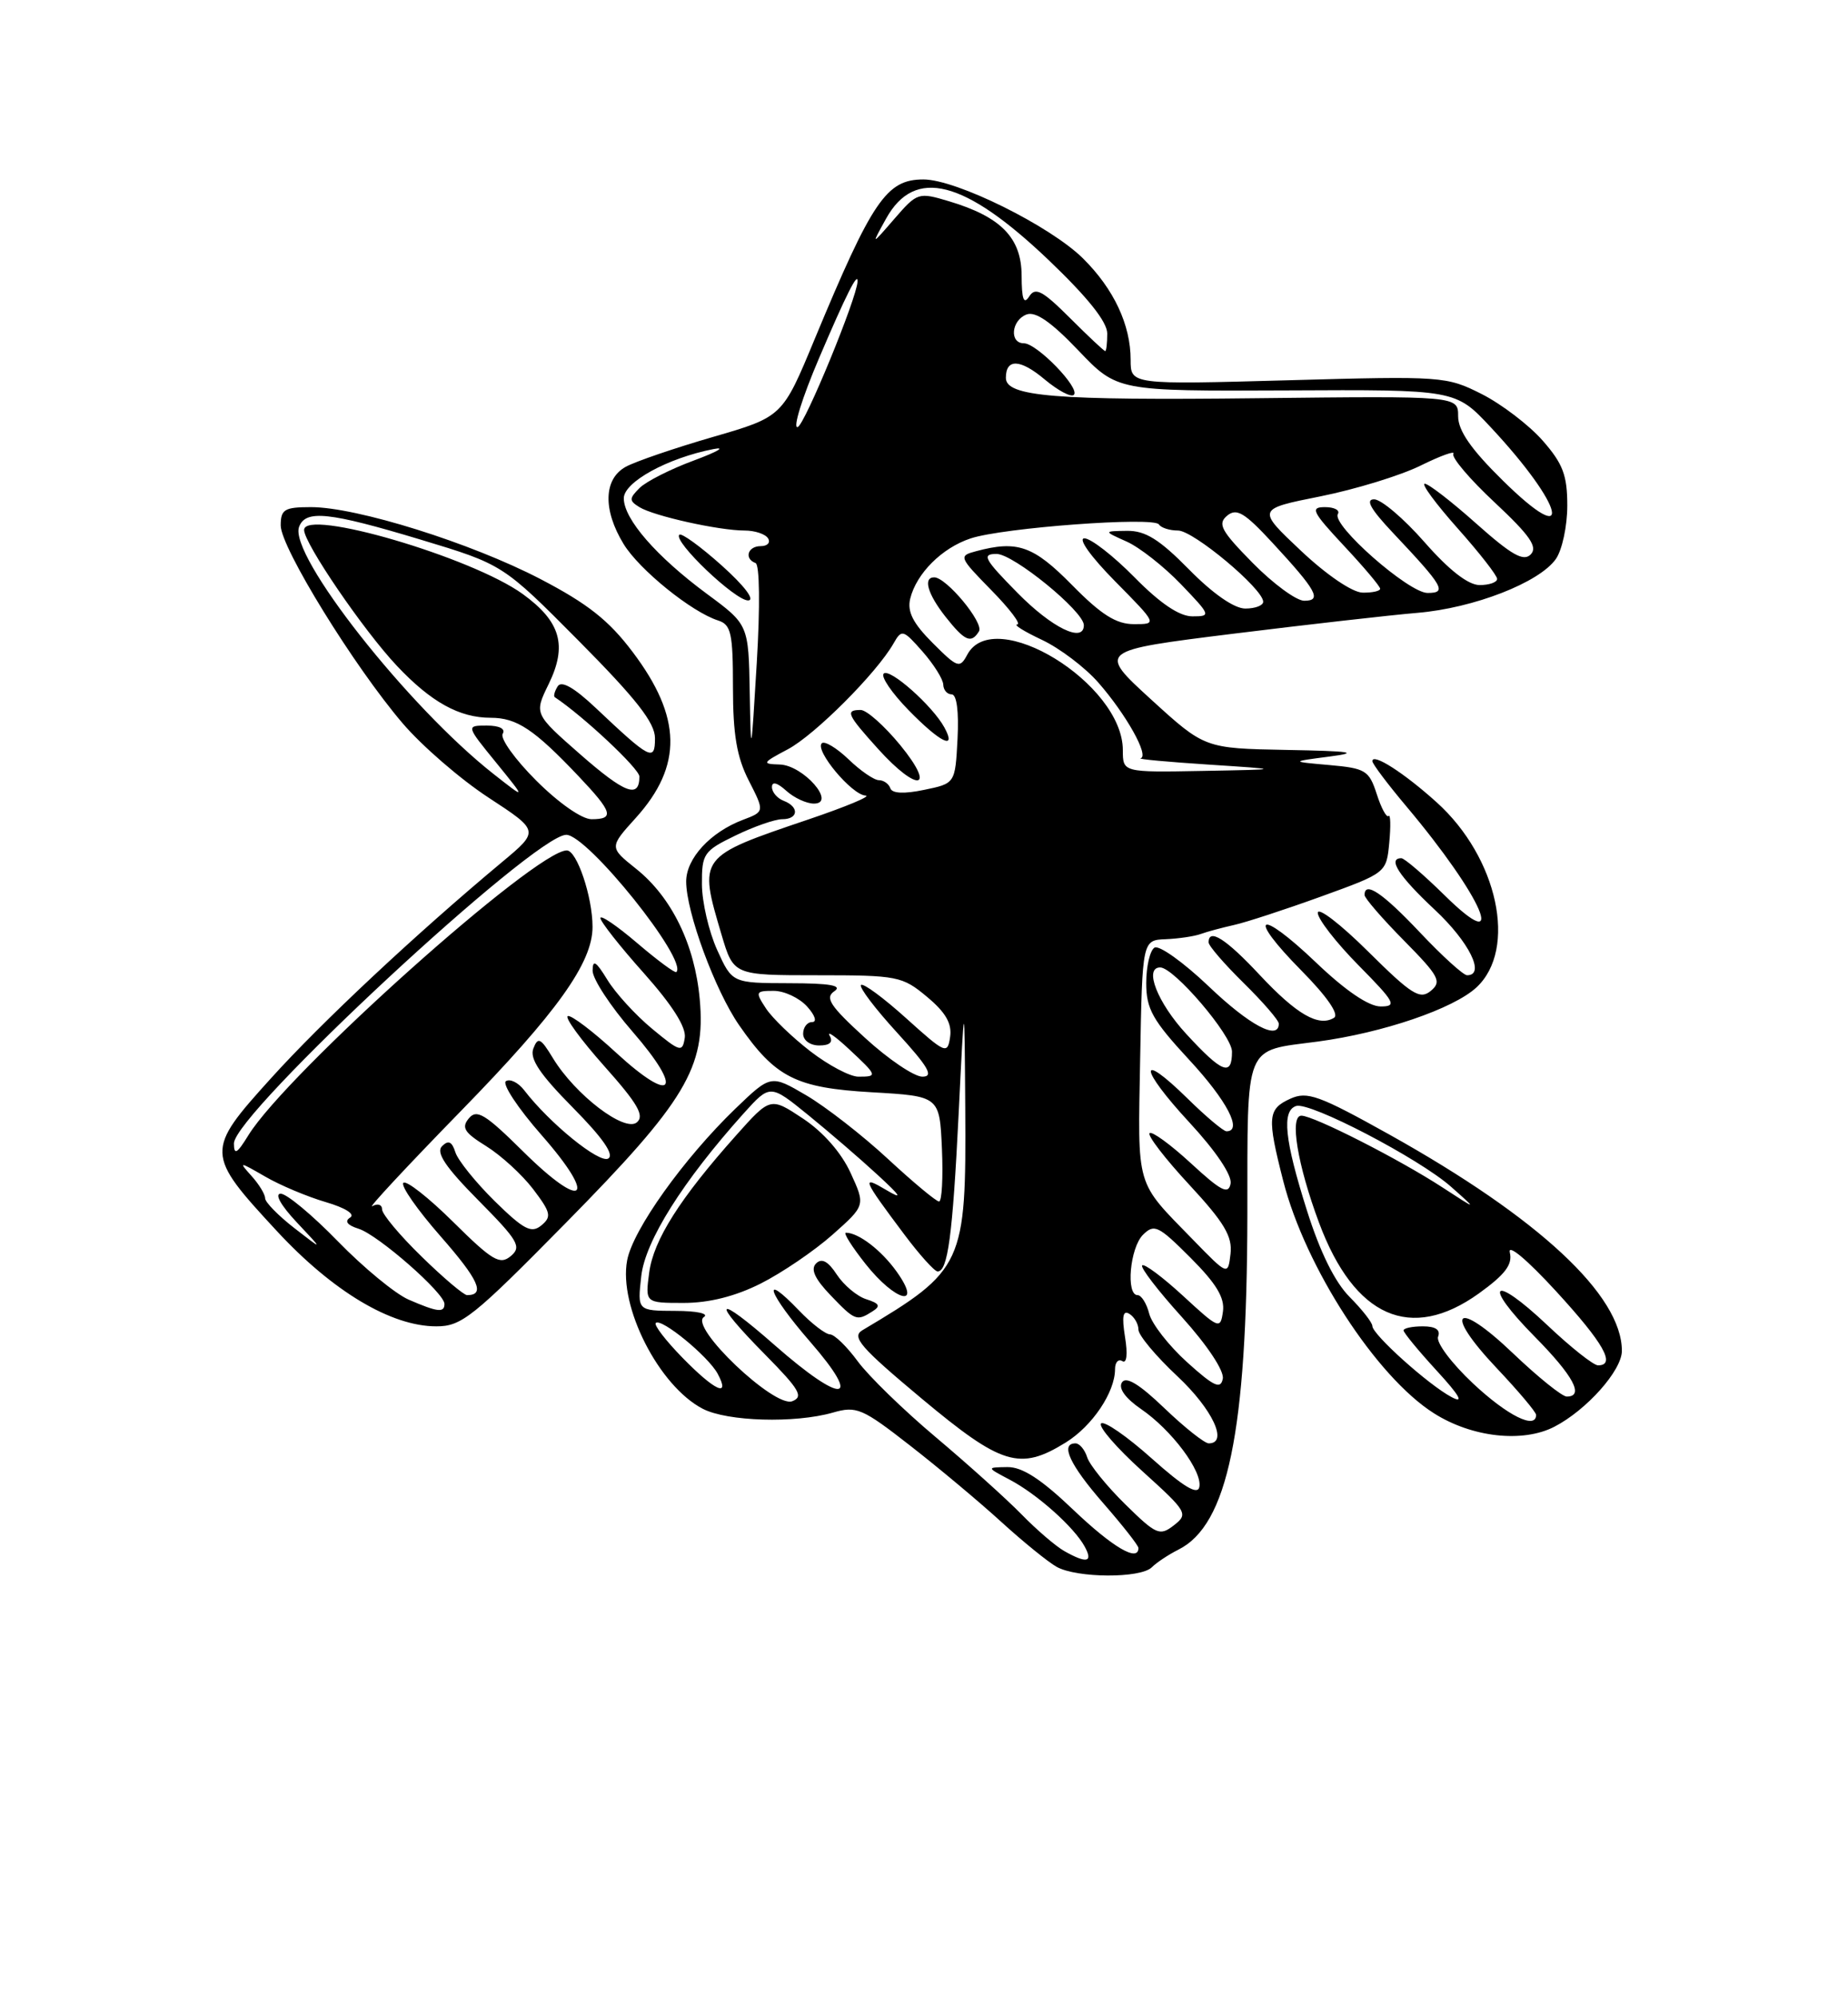 <?xml version="1.0" encoding="UTF-8" standalone="no"?>
<!DOCTYPE svg PUBLIC "-//W3C//DTD SVG 1.1//EN" "http://www.w3.org/Graphics/SVG/1.1/DTD/svg11.dtd" >
<svg xmlns="http://www.w3.org/2000/svg" xmlns:xlink="http://www.w3.org/1999/xlink" version="1.1" viewBox="0 0 237 256">
 <g >
 <path fill="currentColor"
d=" M 147.72 200.88 C 148.33 200.27 149.86 199.26 151.11 198.63 C 157.46 195.47 159.92 183.57 159.97 155.79 C 160.00 133.37 159.44 134.77 169.00 133.50 C 177.35 132.38 186.39 129.30 189.35 126.56 C 194.63 121.66 192.10 109.91 184.24 102.83 C 180.05 99.05 176.00 96.46 176.00 97.56 C 176.00 97.90 177.96 100.50 180.35 103.34 C 190.21 115.05 193.60 122.97 185.22 114.71 C 182.58 112.12 180.11 110.00 179.72 110.00 C 177.91 110.00 179.40 112.30 184.00 116.60 C 188.44 120.75 190.53 125.00 188.15 125.00 C 187.67 125.00 184.95 122.53 182.09 119.50 C 177.31 114.44 175.00 112.89 175.00 114.72 C 175.00 115.11 177.27 117.74 180.05 120.55 C 184.56 125.12 184.93 125.81 183.50 127.00 C 182.10 128.16 181.05 127.50 175.45 121.95 C 171.90 118.43 169.00 116.21 169.00 117.00 C 169.00 117.79 171.35 120.81 174.22 123.72 C 178.92 128.48 179.20 129.00 177.06 129.00 C 175.54 129.00 172.56 126.98 168.79 123.38 C 161.38 116.31 159.77 117.18 166.91 124.41 C 170.18 127.72 171.77 130.02 171.09 130.45 C 169.12 131.66 166.31 130.04 161.56 124.97 C 157.23 120.33 155.00 118.91 155.00 120.79 C 155.00 121.23 157.03 123.57 159.50 126.00 C 161.97 128.43 164.00 130.77 164.00 131.21 C 164.00 133.42 160.23 131.41 154.99 126.40 C 151.76 123.33 148.64 121.10 148.06 121.46 C 147.48 121.82 147.00 123.87 147.00 126.00 C 147.00 129.32 147.80 130.75 152.50 135.83 C 157.36 141.07 159.41 145.00 157.29 145.00 C 156.90 145.00 154.66 143.12 152.31 140.81 C 145.90 134.52 146.07 136.88 152.53 143.86 C 155.94 147.54 158.02 150.64 157.82 151.71 C 157.54 153.15 156.60 152.67 152.72 149.09 C 150.10 146.68 147.72 144.95 147.43 145.24 C 147.13 145.53 149.42 148.51 152.52 151.85 C 157.02 156.70 158.07 158.48 157.81 160.71 C 157.48 163.50 157.48 163.50 152.99 158.89 C 145.56 151.26 145.92 152.51 146.22 135.76 C 146.50 120.50 146.50 120.50 149.50 120.38 C 151.15 120.31 153.18 120.01 154.00 119.71 C 154.82 119.41 156.74 118.90 158.25 118.56 C 159.76 118.23 164.78 116.59 169.40 114.92 C 177.80 111.88 177.80 111.88 178.17 108.00 C 178.37 105.87 178.33 104.33 178.08 104.59 C 177.82 104.84 177.14 103.58 176.56 101.77 C 175.58 98.75 175.12 98.47 170.50 98.06 C 165.50 97.62 165.50 97.62 170.50 96.97 C 174.47 96.45 173.33 96.27 165.00 96.12 C 154.50 95.92 154.50 95.92 147.63 89.66 C 140.77 83.39 140.77 83.39 158.13 81.23 C 167.68 80.05 178.33 78.84 181.79 78.55 C 189.01 77.94 197.42 74.67 199.54 71.64 C 200.34 70.49 201.00 67.42 201.00 64.81 C 201.00 60.92 200.44 59.43 197.84 56.47 C 196.10 54.49 192.60 51.82 190.05 50.52 C 185.51 48.23 184.98 48.19 165.21 48.74 C 145.00 49.30 145.00 49.30 145.00 46.12 C 145.00 41.63 142.85 37.05 138.90 33.13 C 134.70 28.97 122.65 23.00 118.43 23.00 C 113.69 23.00 111.88 25.66 104.48 43.46 C 100.35 53.42 100.35 53.42 91.42 56.01 C 86.52 57.43 81.49 59.15 80.25 59.83 C 77.41 61.39 77.30 65.34 79.97 69.72 C 81.98 73.02 88.70 78.45 92.10 79.53 C 93.76 80.06 94.00 81.16 94.00 88.11 C 94.00 94.14 94.49 97.05 96.03 100.05 C 98.06 104.03 98.06 104.03 95.28 105.08 C 91.10 106.66 88.00 110.03 88.00 112.98 C 88.00 116.90 91.71 126.96 94.79 131.40 C 99.45 138.12 102.07 139.44 111.82 140.00 C 120.50 140.50 120.50 140.50 120.80 147.25 C 120.96 150.96 120.79 154.00 120.43 154.00 C 120.07 154.00 117.11 151.54 113.85 148.52 C 110.60 145.51 105.89 141.85 103.40 140.39 C 98.86 137.73 98.86 137.73 94.30 142.11 C 87.68 148.50 81.16 157.62 80.43 161.54 C 79.31 167.47 84.51 177.66 90.13 180.57 C 93.29 182.20 101.93 182.45 106.80 181.06 C 109.85 180.18 110.57 180.49 116.75 185.31 C 120.41 188.16 125.68 192.57 128.45 195.10 C 131.23 197.63 134.40 200.20 135.50 200.82 C 138.10 202.28 146.28 202.32 147.72 200.88 Z  M 199.32 182.88 C 203.46 180.75 208.00 175.66 208.00 173.14 C 208.00 166.02 197.36 156.12 178.22 145.44 C 169.14 140.38 167.65 139.84 165.47 140.83 C 162.57 142.15 162.48 143.19 164.57 151.36 C 167.40 162.43 176.50 176.46 183.89 181.14 C 188.75 184.23 195.26 184.96 199.32 182.88 Z  M 72.56 156.75 C 87.96 141.12 90.53 136.82 89.74 128.09 C 89.11 121.08 86.14 114.99 81.57 111.35 C 78.13 108.60 78.13 108.60 81.54 104.83 C 87.57 98.15 87.45 91.92 81.13 83.56 C 78.08 79.51 75.36 77.37 69.29 74.21 C 60.41 69.59 45.75 65.00 39.89 65.00 C 36.47 65.00 36.00 65.29 36.00 67.35 C 36.00 70.17 45.40 85.41 51.64 92.71 C 54.10 95.59 59.05 99.88 62.65 102.23 C 69.18 106.50 69.18 106.50 64.38 110.50 C 53.38 119.67 41.28 130.98 34.74 138.22 C 26.32 147.53 26.33 147.88 35.50 157.78 C 42.67 165.52 50.16 170.00 55.95 170.00 C 59.18 170.01 60.66 168.83 72.56 156.75 Z  M 136.50 198.81 C 135.40 198.19 132.93 196.07 131.00 194.09 C 129.07 192.12 124.12 187.67 120.00 184.20 C 115.88 180.74 111.38 176.36 110.00 174.48 C 108.62 172.60 107.02 171.04 106.44 171.03 C 105.85 171.01 104.09 169.65 102.51 168.01 C 97.43 162.71 98.51 165.79 103.91 171.99 C 110.74 179.84 108.10 180.09 99.36 172.42 C 91.69 165.68 91.00 166.42 98.18 173.68 C 102.55 178.11 103.08 179.03 101.60 179.60 C 99.31 180.48 88.34 170.04 90.27 168.81 C 90.96 168.37 89.37 168.02 86.62 168.02 C 81.74 168.00 81.74 168.00 82.24 163.56 C 82.75 159.05 87.57 151.40 95.36 142.72 C 98.76 138.95 98.76 138.95 103.63 142.90 C 106.31 145.08 110.30 148.51 112.50 150.54 C 115.57 153.36 115.84 153.82 113.65 152.52 C 110.41 150.59 110.60 151.06 116.00 158.26 C 117.92 160.82 119.83 162.94 120.23 162.96 C 121.55 163.03 122.17 158.36 122.94 142.81 C 123.69 127.50 123.69 127.50 123.79 142.00 C 123.92 162.06 123.59 162.78 110.60 170.50 C 109.17 171.35 110.35 172.70 118.19 179.25 C 128.46 187.82 130.79 188.53 136.66 184.90 C 140.08 182.79 143.00 178.45 143.00 175.49 C 143.00 174.61 143.42 174.14 143.94 174.46 C 144.50 174.81 144.64 173.56 144.28 171.37 C 143.86 168.72 144.01 167.89 144.84 168.40 C 145.48 168.80 146.00 169.70 146.00 170.42 C 146.00 171.14 148.25 173.83 151.00 176.40 C 155.51 180.63 157.56 185.00 155.02 185.00 C 154.48 185.00 151.92 182.97 149.33 180.49 C 146.09 177.38 144.39 176.36 143.88 177.20 C 143.41 177.95 144.33 179.22 146.32 180.59 C 150.27 183.29 154.23 188.59 153.81 190.60 C 153.59 191.66 151.78 190.57 147.70 186.93 C 144.52 184.09 141.60 182.07 141.21 182.45 C 140.83 182.84 143.21 185.59 146.51 188.57 C 152.27 193.78 152.42 194.04 150.55 195.50 C 148.73 196.91 148.29 196.72 144.30 192.80 C 141.94 190.48 139.75 187.78 139.43 186.79 C 139.12 185.81 138.45 185.00 137.93 185.00 C 135.92 185.00 137.20 187.76 141.50 192.68 C 143.97 195.51 146.00 198.09 146.00 198.41 C 146.00 200.27 142.70 198.33 137.63 193.50 C 133.51 189.57 131.10 188.01 129.18 188.04 C 126.50 188.08 126.50 188.08 129.50 189.66 C 133.01 191.51 137.77 195.75 139.12 198.25 C 140.21 200.25 139.37 200.43 136.50 198.81 Z  M 111.88 168.09 C 112.97 167.41 112.80 167.07 111.11 166.53 C 109.92 166.16 108.22 164.73 107.32 163.37 C 106.20 161.65 105.38 161.22 104.66 161.94 C 103.93 162.67 104.49 163.90 106.49 165.99 C 109.65 169.29 109.87 169.37 111.88 168.09 Z  M 97.55 164.52 C 100.27 163.15 104.41 160.34 106.75 158.27 C 111.00 154.50 111.00 154.50 109.08 150.32 C 107.89 147.73 105.56 145.08 102.98 143.37 C 98.80 140.60 98.80 140.60 94.38 145.55 C 87.20 153.60 83.82 158.92 83.26 163.09 C 82.74 167.00 82.74 167.00 87.67 167.00 C 90.93 167.00 94.29 166.16 97.55 164.52 Z  M 115.00 163.00 C 113.04 160.25 110.11 158.00 108.48 158.00 C 108.12 158.00 109.26 159.80 111.00 162.00 C 114.84 166.85 118.37 167.73 115.00 163.00 Z  M 87.52 174.02 C 85.38 171.83 83.84 169.83 84.10 169.57 C 84.78 168.88 90.85 173.85 92.04 176.08 C 93.72 179.21 91.68 178.28 87.52 174.02 Z  M 152.23 174.59 C 149.89 172.47 147.71 169.68 147.38 168.37 C 147.05 167.07 146.38 166.00 145.89 166.00 C 144.37 166.00 144.91 159.94 146.58 158.27 C 148.03 156.83 148.56 157.09 152.67 161.20 C 155.98 164.51 157.09 166.34 156.84 168.10 C 156.51 170.42 156.34 170.35 151.73 166.10 C 149.11 163.69 146.74 161.92 146.48 162.19 C 146.22 162.45 148.51 165.43 151.58 168.82 C 154.83 172.42 157.01 175.70 156.82 176.71 C 156.55 178.11 155.70 177.72 152.23 174.59 Z  M 103.93 134.75 C 101.61 132.96 99.04 130.49 98.23 129.25 C 96.84 127.13 96.89 127.00 99.22 127.00 C 100.58 127.00 102.50 127.90 103.50 129.00 C 104.53 130.13 104.81 131.00 104.15 131.00 C 103.52 131.00 103.00 131.68 103.00 132.50 C 103.00 133.35 103.90 134.00 105.06 134.00 C 106.42 134.00 106.88 133.58 106.40 132.75 C 106.01 132.06 107.11 132.82 108.85 134.44 C 112.55 137.89 112.59 138.00 110.08 138.00 C 109.02 138.00 106.25 136.54 103.93 134.75 Z  M 110.94 133.03 C 106.46 128.94 105.76 127.89 107.00 127.05 C 108.08 126.31 106.48 126.03 101.20 126.02 C 93.90 126.00 93.90 126.00 91.97 121.75 C 90.91 119.41 90.03 115.63 90.02 113.34 C 90.00 109.42 90.25 109.06 94.32 107.09 C 96.69 105.94 99.39 105.00 100.32 105.00 C 102.40 105.00 102.53 103.42 100.50 102.64 C 99.67 102.32 99.00 101.53 99.00 100.88 C 99.00 100.13 99.68 100.31 100.83 101.35 C 101.83 102.26 103.43 103.00 104.38 103.00 C 107.32 103.00 103.02 98.08 100.00 97.99 C 97.67 97.92 97.74 97.78 101.03 96.04 C 104.49 94.21 112.43 86.27 114.60 82.46 C 115.64 80.63 115.82 80.68 118.32 83.52 C 119.76 85.16 120.95 87.06 120.97 87.75 C 120.99 88.44 121.47 89.00 122.05 89.00 C 122.70 89.00 122.98 91.20 122.80 94.71 C 122.50 100.42 122.50 100.42 118.51 101.24 C 115.93 101.78 114.40 101.70 114.18 101.03 C 113.99 100.47 113.33 100.00 112.72 100.00 C 112.11 100.00 110.35 98.80 108.82 97.32 C 107.28 95.85 105.74 94.93 105.39 95.27 C 104.48 96.19 109.24 101.88 111.00 101.97 C 111.83 102.01 108.52 103.39 103.65 105.04 C 89.53 109.82 89.56 109.78 92.54 119.82 C 94.08 125.00 94.08 125.00 104.83 125.00 C 115.10 125.00 115.72 125.12 118.89 127.77 C 121.28 129.76 122.10 131.19 121.85 132.90 C 121.52 135.17 121.27 135.07 116.21 130.51 C 113.30 127.89 110.70 125.97 110.42 126.25 C 110.14 126.52 112.23 129.28 115.06 132.37 C 119.09 136.78 119.79 138.00 118.29 138.00 C 117.24 138.00 113.93 135.77 110.94 133.03 Z  M 115.45 95.50 C 113.42 93.03 111.14 91.00 110.38 91.00 C 108.36 91.00 108.62 91.57 112.62 96.00 C 117.71 101.64 120.13 101.22 115.45 95.50 Z  M 121.12 93.25 C 119.61 90.47 114.09 85.58 113.33 86.34 C 112.94 86.72 114.38 88.83 116.52 91.02 C 120.59 95.19 122.74 96.23 121.12 93.25 Z  M 152.13 132.52 C 148.44 128.52 146.67 124.00 148.79 124.00 C 150.56 124.00 158.00 132.71 158.00 134.79 C 158.00 138.02 156.75 137.54 152.13 132.52 Z  M 144.00 96.15 C 144.00 87.62 127.48 77.49 124.05 83.91 C 123.09 85.71 122.81 85.61 119.61 82.41 C 117.09 79.89 116.33 78.40 116.73 76.74 C 117.52 73.50 120.81 70.22 124.48 69.01 C 128.64 67.63 148.01 66.20 148.63 67.22 C 148.90 67.65 150.00 68.00 151.08 68.00 C 153.05 68.00 162.00 75.48 162.00 77.13 C 162.00 77.61 160.97 78.00 159.71 78.00 C 158.29 78.00 155.56 76.11 152.50 73.00 C 148.69 69.13 146.89 68.01 144.54 68.04 C 141.50 68.08 141.50 68.08 144.50 69.42 C 146.15 70.16 149.28 72.62 151.45 74.88 C 155.29 78.88 155.33 79.00 152.92 79.00 C 151.25 79.00 148.79 77.34 145.50 74.00 C 142.79 71.25 139.90 69.00 139.07 69.00 C 138.21 69.00 139.89 71.35 143.00 74.50 C 148.43 80.00 148.43 80.00 145.43 80.00 C 143.15 80.00 141.24 78.80 137.50 75.00 C 132.53 69.95 130.48 69.23 125.18 70.65 C 122.92 71.25 122.97 71.39 127.13 75.64 C 129.49 78.04 130.99 80.02 130.46 80.04 C 129.93 80.06 131.35 80.94 133.62 82.01 C 135.88 83.07 139.14 85.53 140.85 87.48 C 144.42 91.55 147.42 96.91 146.28 97.19 C 145.85 97.30 149.78 97.66 155.00 98.00 C 164.50 98.62 164.50 98.62 154.25 98.81 C 144.00 99.00 144.00 99.00 144.00 96.15 Z  M 125.55 80.92 C 126.21 79.84 121.37 74.00 119.81 74.00 C 118.35 74.00 118.96 76.13 121.25 79.04 C 123.73 82.18 124.55 82.54 125.55 80.92 Z  M 96.15 88.78 C 96.00 80.06 96.00 80.06 90.66 76.12 C 84.18 71.33 80.00 66.53 80.00 63.87 C 80.00 61.79 85.61 58.71 91.50 57.56 C 93.15 57.24 92.03 57.89 89.02 59.01 C 86.00 60.12 82.85 61.72 82.02 62.55 C 80.67 63.90 80.67 64.18 82.00 65.00 C 83.83 66.14 92.21 68.00 95.49 68.00 C 96.81 68.00 98.16 68.45 98.50 69.00 C 98.84 69.55 98.42 70.00 97.56 70.00 C 95.89 70.00 95.40 71.61 96.90 72.17 C 97.42 72.36 97.49 77.74 97.05 85.00 C 96.33 97.03 96.30 97.18 96.15 88.78 Z  M 92.56 72.48 C 89.84 70.05 87.39 68.27 87.12 68.54 C 86.29 69.37 94.30 77.00 95.95 76.96 C 96.87 76.93 95.48 75.10 92.56 72.48 Z  M 130.50 76.00 C 126.19 71.63 125.86 71.00 127.81 71.00 C 129.97 71.00 139.00 78.36 139.00 80.13 C 139.00 82.47 134.92 80.49 130.50 76.00 Z  M 160.66 72.16 C 156.60 68.04 156.12 67.15 157.37 66.10 C 158.59 65.09 159.60 65.69 163.17 69.55 C 168.87 75.71 169.58 77.00 167.26 77.00 C 166.25 77.00 163.28 74.82 160.66 72.16 Z  M 166.84 70.59 C 161.17 65.25 161.17 65.25 169.34 63.62 C 173.83 62.72 179.61 60.95 182.20 59.67 C 184.78 58.40 186.67 57.72 186.39 58.17 C 186.12 58.62 188.50 61.43 191.70 64.41 C 196.21 68.63 197.24 70.11 196.31 71.06 C 195.39 72.01 193.86 71.14 189.36 67.14 C 186.19 64.31 183.20 62.00 182.72 62.00 C 182.24 62.00 184.13 64.56 186.92 67.70 C 189.71 70.83 192.00 73.76 192.00 74.20 C 192.00 74.64 190.99 74.99 189.75 74.99 C 188.28 74.98 185.82 73.06 182.69 69.49 C 180.04 66.47 177.13 64.00 176.23 64.00 C 175.07 64.00 175.78 65.26 178.60 68.25 C 185.15 75.19 185.62 76.00 183.08 76.00 C 180.66 76.00 170.72 67.26 171.58 65.88 C 171.87 65.40 171.13 65.00 169.92 65.00 C 167.99 65.00 168.28 65.59 172.36 69.96 C 174.91 72.68 177.00 75.16 177.00 75.46 C 177.00 75.76 175.99 75.98 174.75 75.96 C 173.44 75.94 170.14 73.70 166.84 70.59 Z  M 192.72 61.58 C 188.67 57.60 187.00 55.20 187.00 53.35 C 187.00 50.75 187.00 50.75 161.25 51.04 C 135.25 51.34 129.00 50.83 129.00 48.43 C 129.00 45.93 130.84 46.00 133.96 48.62 C 135.68 50.06 137.37 50.96 137.72 50.61 C 138.57 49.77 132.98 44.00 131.31 44.00 C 129.43 44.00 129.69 41.06 131.65 40.31 C 132.79 39.87 134.81 41.26 138.29 44.91 C 143.28 50.14 143.28 50.14 164.97 50.04 C 186.66 49.93 186.66 49.93 191.16 54.74 C 200.69 64.93 202.01 70.73 192.72 61.58 Z  M 105.04 45.91 C 108.52 37.75 110.04 34.74 109.98 36.08 C 109.88 38.24 103.22 54.43 102.30 54.74 C 101.64 54.96 102.87 50.98 105.04 45.91 Z  M 137.21 40.75 C 133.69 37.24 132.78 36.76 131.99 38.00 C 131.29 39.09 131.03 38.36 131.02 35.32 C 131.00 30.48 128.37 27.79 121.72 25.80 C 117.78 24.62 117.64 24.66 114.70 28.05 C 111.71 31.50 111.71 31.50 113.65 28.00 C 117.32 21.41 123.67 23.03 134.47 33.32 C 139.49 38.11 142.00 41.25 142.00 42.75 C 142.00 43.99 141.88 45.00 141.74 45.00 C 141.59 45.00 139.55 43.09 137.21 40.75 Z  M 188.92 177.33 C 186.14 174.72 184.15 172.06 184.43 171.33 C 184.77 170.45 184.11 170.00 182.47 170.00 C 181.11 170.00 180.00 170.24 180.00 170.52 C 180.00 170.81 181.91 173.13 184.25 175.68 C 187.22 178.91 187.79 179.94 186.16 179.07 C 183.22 177.52 176.00 171.04 176.00 169.96 C 176.00 169.52 174.69 167.85 173.10 166.25 C 171.20 164.35 169.30 160.51 167.60 155.12 C 164.74 146.08 164.36 142.38 166.22 141.76 C 167.97 141.18 182.00 148.49 186.08 152.10 C 189.50 155.13 189.50 155.13 185.00 152.20 C 179.46 148.59 168.47 143.00 166.90 143.00 C 165.35 143.00 166.39 149.29 169.17 156.74 C 173.69 168.84 180.93 172.04 189.65 165.79 C 193.04 163.35 194.00 162.08 193.63 160.54 C 193.34 159.36 195.84 161.45 199.56 165.50 C 205.67 172.16 207.28 175.00 204.94 175.00 C 204.36 175.00 201.43 172.68 198.43 169.84 C 191.38 163.18 190.01 164.42 196.81 171.31 C 201.79 176.35 203.21 179.00 200.93 179.00 C 200.33 179.00 197.23 176.50 194.02 173.44 C 186.69 166.44 184.99 168.00 191.94 175.35 C 194.72 178.29 197.00 180.99 197.00 181.35 C 197.00 183.28 193.32 181.45 188.92 177.33 Z  M 52.39 166.57 C 50.68 165.82 46.61 162.47 43.34 159.11 C 40.07 155.75 36.77 153.00 36.00 153.00 C 35.18 153.00 36.02 154.50 38.05 156.66 C 41.50 160.32 41.50 160.32 37.75 157.41 C 35.69 155.81 34.00 154.09 34.00 153.58 C 34.00 153.07 33.21 151.78 32.25 150.72 C 30.58 148.86 30.65 148.87 34.00 150.80 C 35.92 151.92 39.43 153.39 41.79 154.08 C 44.31 154.82 45.59 155.64 44.90 156.06 C 44.15 156.53 44.54 157.04 46.01 157.50 C 48.51 158.30 57.00 165.73 57.00 167.13 C 57.00 168.29 56.10 168.18 52.39 166.57 Z  M 54.07 161.06 C 51.28 158.35 49.00 155.62 49.00 155.01 C 49.00 154.39 48.44 154.21 47.75 154.60 C 47.06 155.00 52.17 149.51 59.11 142.40 C 71.45 129.76 76.01 123.38 75.99 118.79 C 75.99 114.94 73.98 109.00 72.69 109.00 C 68.70 109.00 36.79 137.53 31.86 145.50 C 30.39 147.89 30.01 148.10 30.00 146.56 C 30.00 142.77 68.53 107.00 72.62 107.00 C 75.35 107.00 88.26 123.08 86.74 124.59 C 86.57 124.76 84.31 123.09 81.71 120.87 C 79.12 118.66 77.00 117.22 77.00 117.67 C 77.01 118.13 79.51 121.31 82.58 124.74 C 86.24 128.85 88.03 131.68 87.82 133.02 C 87.52 134.92 87.24 134.85 83.63 131.86 C 81.50 130.10 78.92 127.27 77.89 125.58 C 76.43 123.20 76.01 122.93 76.00 124.42 C 76.00 125.48 78.31 129.00 81.13 132.24 C 87.75 139.86 86.36 141.67 79.04 134.95 C 76.06 132.20 73.26 130.08 72.82 130.23 C 72.38 130.38 74.48 133.26 77.49 136.64 C 81.79 141.46 82.69 143.01 81.67 143.86 C 80.10 145.16 73.78 140.33 70.92 135.64 C 69.34 133.03 68.99 132.86 68.40 134.39 C 67.90 135.70 69.23 137.68 73.46 141.96 C 77.30 145.84 78.80 148.00 78.01 148.49 C 76.89 149.18 70.47 143.97 67.22 139.73 C 66.47 138.76 65.42 138.24 64.89 138.57 C 64.35 138.90 66.41 142.03 69.48 145.52 C 76.72 153.77 74.90 155.32 67.07 147.57 C 62.24 142.79 61.14 142.12 60.13 143.34 C 59.14 144.53 59.55 145.17 62.36 146.91 C 64.24 148.08 66.95 150.55 68.37 152.41 C 70.64 155.40 70.77 155.95 69.43 157.06 C 68.15 158.12 67.19 157.62 63.45 153.96 C 61.01 151.55 58.73 148.73 58.40 147.69 C 57.96 146.30 57.50 146.10 56.69 146.91 C 55.88 147.72 57.12 149.58 61.34 153.84 C 66.48 159.03 66.93 159.81 65.50 161.00 C 64.11 162.16 63.14 161.59 58.14 156.64 C 54.98 153.51 52.09 151.24 51.73 151.61 C 51.36 151.97 53.52 155.06 56.52 158.48 C 61.40 164.04 62.28 166.00 59.90 166.00 C 59.48 166.00 56.85 163.78 54.07 161.06 Z  M 68.77 100.05 C 66.04 97.33 64.11 94.63 64.47 94.05 C 64.86 93.42 64.06 93.00 62.44 93.00 C 59.76 93.00 59.76 93.00 63.63 97.75 C 67.49 102.50 67.49 102.50 63.34 99.24 C 52.36 90.63 36.98 71.10 38.36 67.52 C 39.20 65.31 42.17 65.62 53.96 69.17 C 64.50 72.35 64.50 72.35 74.25 82.17 C 81.61 89.59 84.00 92.64 84.00 94.62 C 84.00 97.66 83.41 97.36 76.37 90.71 C 73.61 88.11 71.99 87.20 71.52 87.97 C 71.12 88.61 70.96 89.24 71.15 89.36 C 74.81 91.79 82.00 98.53 82.00 99.53 C 82.00 102.40 80.15 101.70 74.43 96.70 C 68.50 91.50 68.50 91.50 70.35 87.71 C 72.79 82.73 71.91 79.67 67.04 76.14 C 60.52 71.42 39.00 65.12 39.00 67.93 C 39.00 69.64 46.65 80.84 50.89 85.33 C 55.28 89.99 58.91 92.00 62.94 92.00 C 66.28 92.00 68.50 93.48 74.21 99.50 C 78.57 104.10 78.84 105.00 75.86 105.00 C 74.62 105.00 71.62 102.90 68.77 100.05 Z "/>
</g>
</svg>